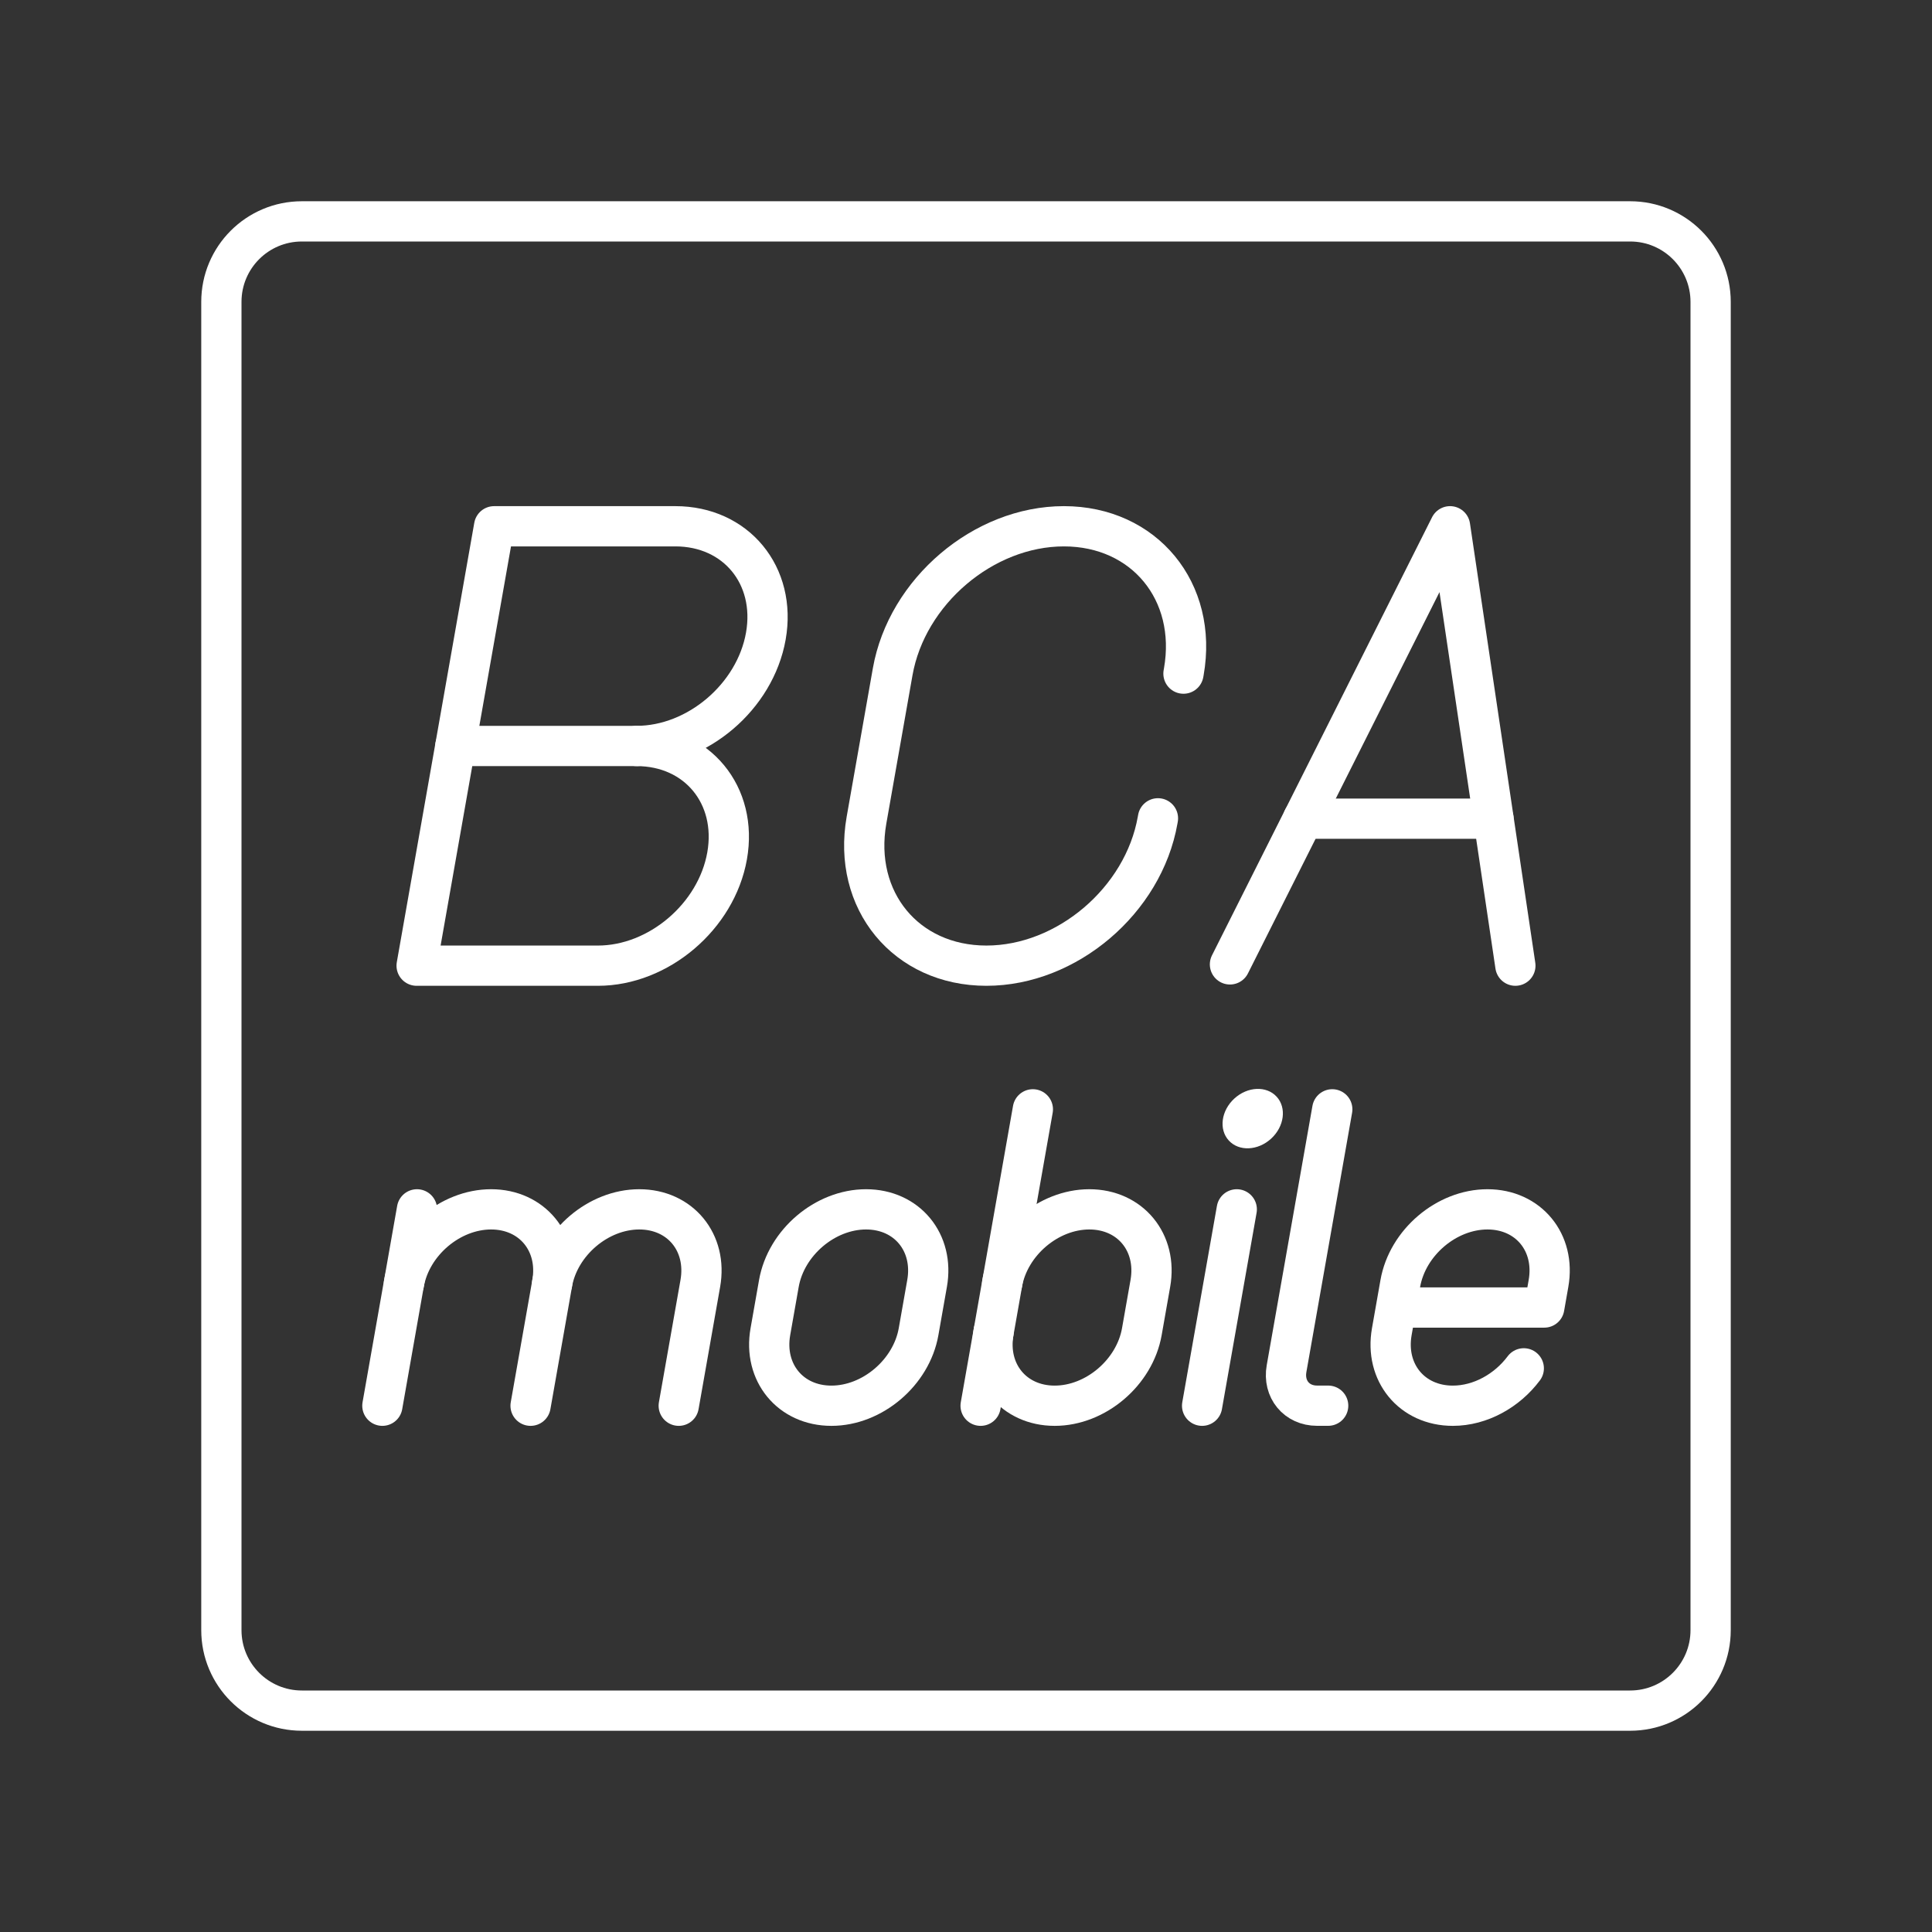 <?xml version="1.0" encoding="UTF-8"?><svg id="a" xmlns="http://www.w3.org/2000/svg" viewBox="0 0 48 48"><rect x="0" y="0" width="48" height="48" fill="#333333" stroke="none"/><defs><style>.c{fill:#fff;}.d{fill:none;stroke:#fff;stroke-linecap:round;stroke-linejoin:round;}</style></defs><path id="b" class="d" d="m40.5,5.5H7.5c-1.105,0-2,.895-2,2v33c0,1.105.895,2,2,2h33c1.105,0,2-.895,2-2V7.5c0-1.105-.895-2-2-2Z"/><g><g><path class="d" d="m28.769,20.331l-.008.045c-.352,1.997-2.257,3.616-4.254,3.616h0c-1.997,0-3.331-1.619-2.979-3.616l.65-3.685c.352-1.997,2.257-3.616,4.254-3.616h0c1.997,0,3.331,1.619,2.979,3.616l-.008.045"/><g><path class="d" d="m15.817,18.534c1.507,0,2.514,1.222,2.248,2.729s-1.703,2.729-3.211,2.729h-4.503s1.925-10.917,1.925-10.917h4.503c1.507,0,2.514,1.222,2.248,2.729s-1.703,2.729-3.211,2.729h0Z"/><line class="d" x1="15.817" y1="18.534" x2="11.314" y2="18.534"/></g><g><line class="d" x1="37.105" y1="20.34" x2="32.376" y2="20.34"/><polyline class="d" points="30.558 23.96 36.026 13.075 37.649 23.992"/></g></g><g><path class="d" d="m20.656,34.925h0c-1.017,0-1.696-.824-1.516-1.841l.211-1.197c.179-1.017,1.149-1.841,2.166-1.841h0c1.017,0,1.696.824,1.516,1.841l-.211,1.197c-.179,1.017-1.149,1.841-2.166,1.841Z"/><g><g><path class="d" d="m10.036,31.887c.179-1.017,1.149-1.841,2.166-1.841h0c1.017,0,1.696.824,1.516,1.841l-.536,3.038"/><line class="d" x1="10.36" y1="30.046" x2="9.5" y2="34.925"/></g><path class="d" d="m13.717,31.887c.179-1.017,1.149-1.841,2.166-1.841h0c1.017,0,1.696.824,1.516,1.841l-.536,3.038"/></g><g><ellipse class="c" cx="31.124" cy="27.791" rx=".806" ry=".676" transform="translate(-10.599 28.315) rotate(-42.481)"/><line class="d" x1="30.727" y1="30.046" x2="29.866" y2="34.925"/></g><path class="d" d="m33.1,27.561l-1.136,6.443c-.09.508.25.92.758.92h.276"/><path class="d" d="m37.858,33.996c-.415.555-1.078.929-1.763.929h0c-1.017,0-1.696-.824-1.516-1.841l.211-1.197c.179-1.017,1.149-1.841,2.166-1.841h0c1.017,0,1.696.824,1.516,1.841l-.105.598h-3.682"/><g><path class="d" d="m24.898,31.887c.179-1.017,1.149-1.841,2.166-1.841h0c1.017,0,1.696.824,1.516,1.841l-.211,1.197c-.179,1.017-1.149,1.841-2.166,1.841h0c-1.017,0-1.696-.824-1.516-1.841"/><line class="d" x1="24.363" y1="34.925" x2="25.661" y2="27.561"/></g></g></g></svg>